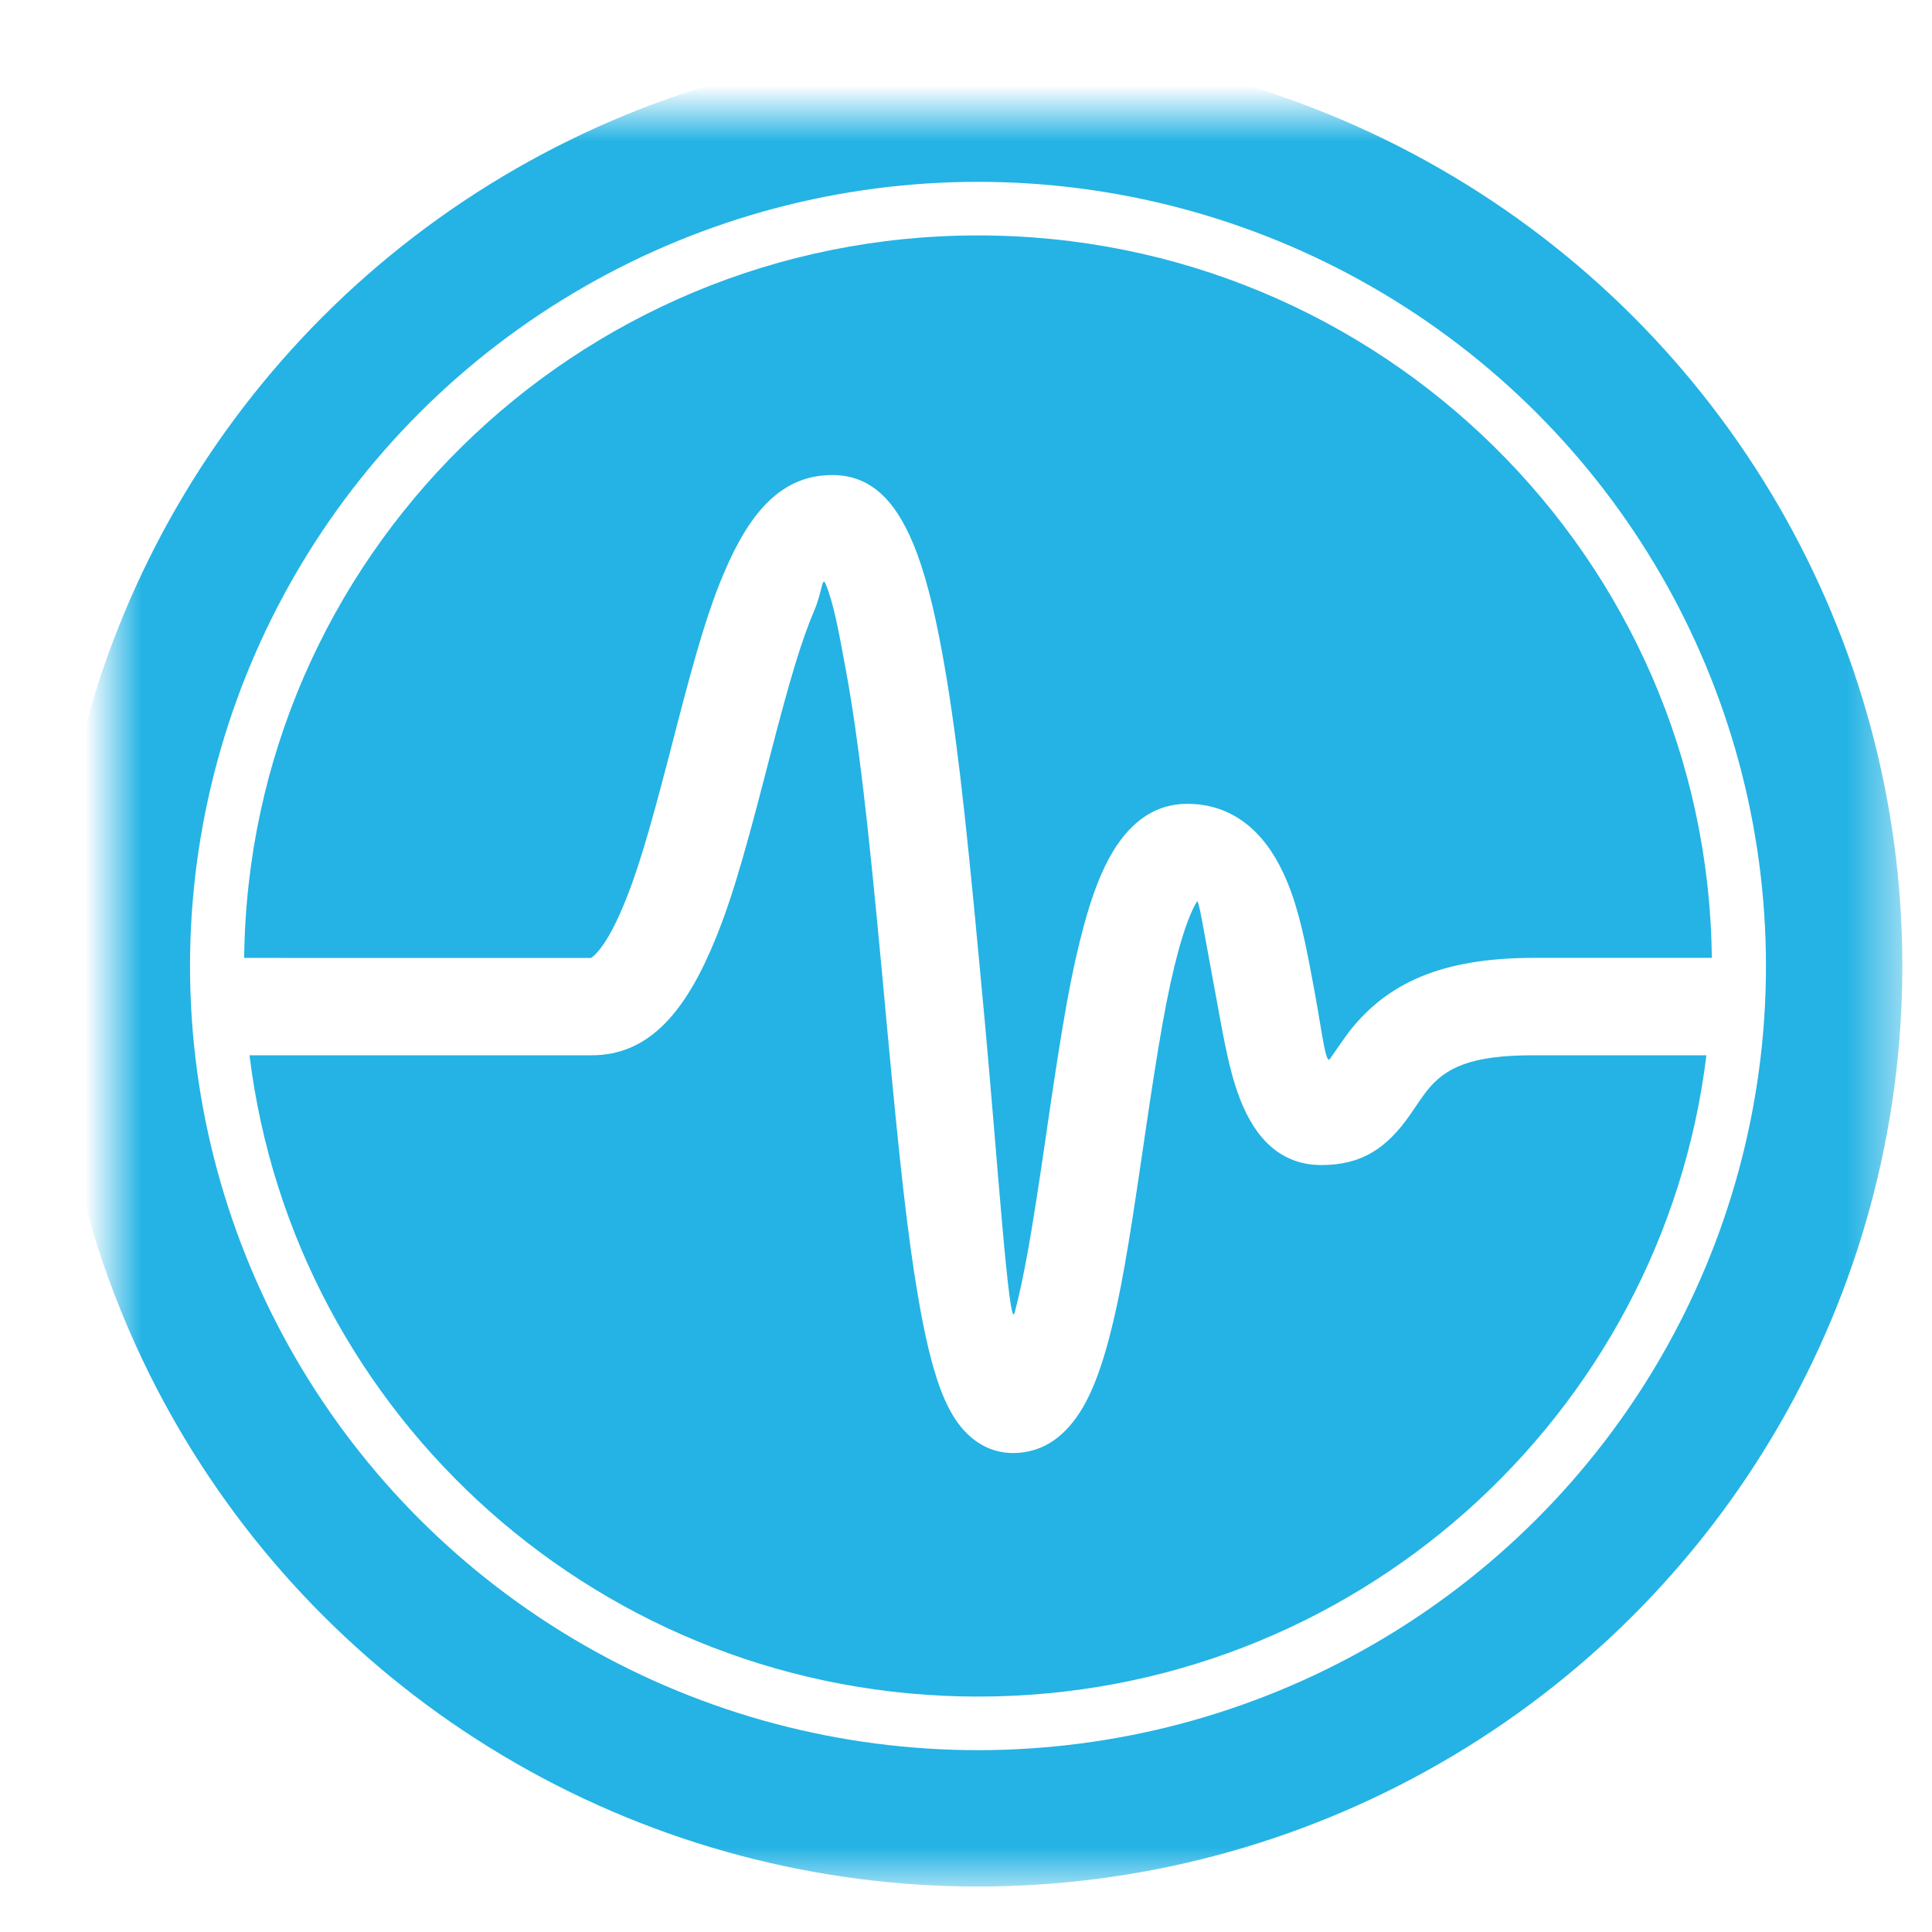 <?xml version="1.0" encoding="UTF-8" standalone="no"?>
<svg width="34px" height="34px" viewBox="0 0 34 34" version="1.1" xmlns="http://www.w3.org/2000/svg" xmlns:xlink="http://www.w3.org/1999/xlink">
    <!-- Generator: Sketch 3.8.3 (29802) - http://www.bohemiancoding.com/sketch -->
    <title>operations</title>
    <desc>Created with Sketch.</desc>
    <defs>
        <ellipse id="path-1" cx="15.211" cy="15" rx="15.067" ry="15"></ellipse>
        <filter x="-50%" y="-50%" width="200%" height="200%" filterUnits="objectBoundingBox" id="filter-2">
            <feGaussianBlur stdDeviation="0" in="SourceGraphic"></feGaussianBlur>
        </filter>
        <mask id="mask-3" maskContentUnits="userSpaceOnUse" maskUnits="objectBoundingBox" x="-1.2" y="-1.2" width="32.535" height="32.4">
            <rect x="-1.057" y="-1.2" width="32.535" height="32.4" fill="white"></rect>
            <use xlink:href="#path-1" fill="black"></use>
        </mask>
    </defs>
    <g id="Pricing" stroke="none" stroke-width="1" fill="none" fill-rule="evenodd">
        <g id="pricing-page-final?" transform="translate(-670, -644)">
            <g id="operations" transform="translate(672, 646)">
                <g id="Oval-15" filter="url(#filter-2)" stroke-width="2.4" stroke="#24B3E4">
                    <use mask="url(#mask-3)" xlink:href="#path-1"></use>
                </g>
                <path d="M28.03,16.571 C27.252,22.931 21.809,27.857 15.211,27.857 C8.612,27.857 3.17,22.931 2.391,16.571 L8.415,16.571 C9.367,16.571 9.998,15.887 10.504,14.729 C10.823,13.999 11.054,13.224 11.454,11.68 C11.468,11.625 11.539,11.351 11.559,11.274 C11.902,9.95 12.1,9.283 12.335,8.731 C12.462,8.434 12.47,8.134 12.526,8.268 C12.668,8.605 12.756,9.083 12.886,9.793 C13.107,10.997 13.271,12.431 13.515,15.045 C13.535,15.26 13.602,15.989 13.61,16.071 C13.835,18.492 13.97,19.723 14.155,20.81 C14.274,21.512 14.403,22.055 14.556,22.46 C14.655,22.72 14.767,22.934 14.91,23.11 C15.139,23.389 15.447,23.571 15.827,23.571 C16.377,23.571 16.776,23.251 17.061,22.761 C17.242,22.448 17.389,22.045 17.523,21.533 C17.719,20.781 17.854,19.991 18.1,18.309 C18.106,18.274 18.139,18.048 18.148,17.982 C18.396,16.293 18.54,15.466 18.735,14.743 C18.846,14.335 18.959,14.037 19.064,13.865 C19.095,13.814 19.168,14.29 19.389,15.48 C19.399,15.531 19.408,15.584 19.421,15.652 C19.424,15.671 19.446,15.791 19.452,15.826 C19.594,16.6 19.681,16.98 19.83,17.36 C20.101,18.048 20.548,18.503 21.258,18.503 C21.975,18.503 22.412,18.196 22.818,17.614 C22.854,17.562 22.97,17.391 22.971,17.39 C23.023,17.314 23.063,17.258 23.103,17.206 C23.436,16.78 23.894,16.571 24.99,16.571 L28.03,16.571 Z M28.125,14.857 C28.048,7.822 22.296,2.143 15.211,2.143 C8.126,2.143 2.373,7.822 2.297,14.858 C4.797,14.858 8.397,14.859 8.398,14.859 C8.421,14.847 8.457,14.818 8.502,14.769 C8.632,14.628 8.777,14.385 8.925,14.045 C9.195,13.429 9.41,12.705 9.787,11.252 C9.801,11.198 9.872,10.923 9.892,10.846 C10.257,9.435 10.469,8.72 10.75,8.061 C11.207,6.992 11.767,6.36 12.648,6.36 C13.335,6.36 13.758,6.824 14.064,7.552 C14.264,8.026 14.43,8.664 14.58,9.485 C14.813,10.756 14.981,12.221 15.229,14.887 C15.249,15.102 15.317,15.831 15.325,15.913 C15.545,18.289 15.758,21.477 15.856,21.102 C16.031,20.433 16.16,19.676 16.397,18.061 C16.402,18.026 16.435,17.801 16.444,17.735 C16.702,15.974 16.852,15.11 17.072,14.298 C17.221,13.746 17.387,13.311 17.592,12.975 C17.9,12.47 18.325,12.146 18.89,12.146 C19.681,12.146 20.238,12.619 20.587,13.369 C20.8,13.828 20.926,14.328 21.082,15.169 C21.092,15.222 21.102,15.276 21.115,15.346 C21.118,15.365 21.14,15.485 21.147,15.52 C21.267,16.178 21.331,16.74 21.404,16.636 C21.431,16.597 21.678,16.239 21.744,16.154 C22.414,15.297 23.378,14.857 24.99,14.857 L28.125,14.857 Z" id="Path-7" fill="#24B3E4"></path>
            </g>
        </g>
    </g>
</svg>